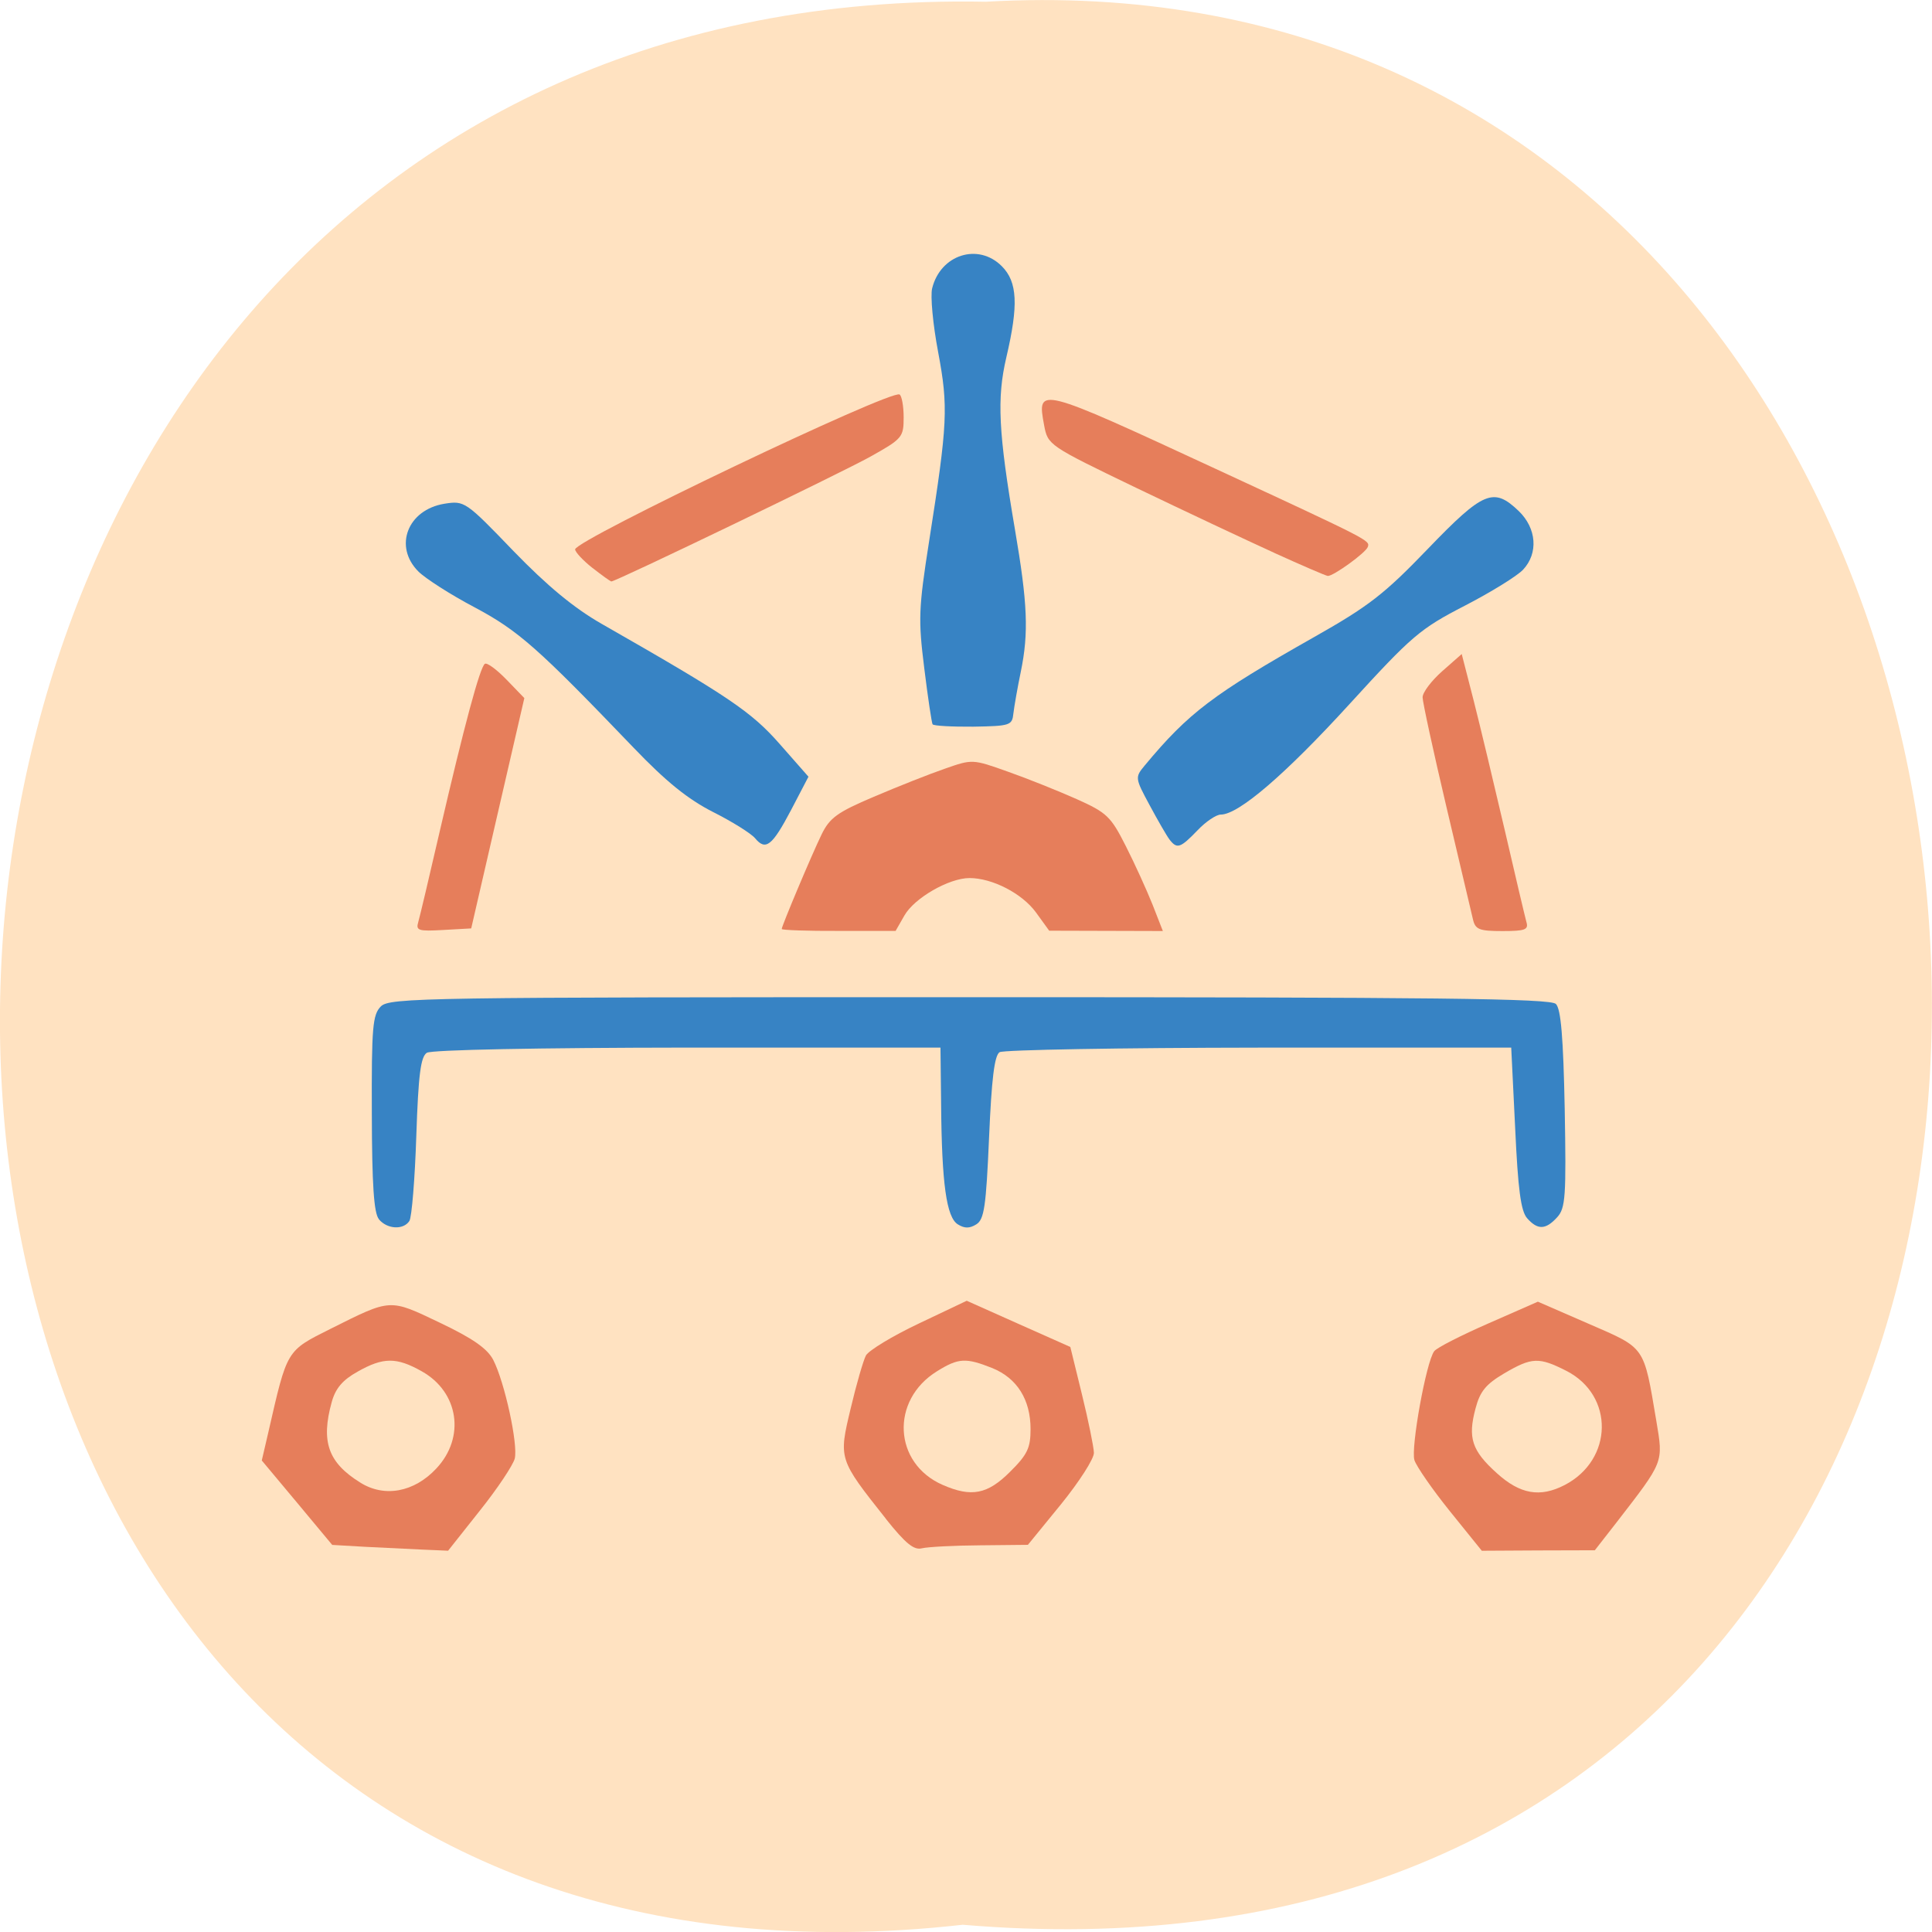 <svg xmlns="http://www.w3.org/2000/svg" viewBox="0 0 48 48"><path d="m 23.918 47.82 c -32.21 3.633 -31.762 -48.39 0.574 -47.777 c 30.07 -1.715 32.785 50.609 -0.574 47.777" fill="#ffe2c1"/><path d="m 29.06 20.863 c -0.07 -0.09 -0.293 -0.477 -0.496 -0.855 c -0.367 -0.68 -0.367 -0.695 -0.125 -0.988 c 1.094 -1.316 1.703 -1.773 4.203 -3.188 c 1.363 -0.77 1.75 -1.07 2.828 -2.191 c 1.387 -1.441 1.637 -1.543 2.262 -0.945 c 0.445 0.43 0.492 1.047 0.109 1.457 c -0.145 0.156 -0.797 0.559 -1.453 0.898 c -1.105 0.57 -1.309 0.742 -2.863 2.445 c -1.598 1.75 -2.754 2.742 -3.195 2.742 c -0.113 0 -0.375 0.176 -0.582 0.395 c -0.422 0.438 -0.504 0.465 -0.688 0.23" fill="#3682c3" fill-opacity="0.992"/><g fill="#e67e5b"><path d="m 19.422 23.08 c 0 -0.074 0.734 -1.82 0.988 -2.344 c 0.203 -0.418 0.391 -0.555 1.301 -0.941 c 0.586 -0.25 1.375 -0.563 1.758 -0.695 c 0.691 -0.242 0.691 -0.242 1.578 0.074 c 0.488 0.172 1.254 0.48 1.703 0.68 c 0.75 0.336 0.848 0.43 1.219 1.164 c 0.223 0.438 0.52 1.094 0.664 1.453 l 0.258 0.66 l -1.414 -0.004 l -1.41 -0.004 l -0.328 -0.453 c -0.344 -0.473 -1.086 -0.855 -1.652 -0.855 c -0.508 0 -1.371 0.496 -1.617 0.93 l -0.219 0.383 h -1.414 c -0.777 0.004 -1.414 -0.02 -1.414 -0.047"/><path d="m 10.391 22.91 c 0.039 -0.133 0.281 -1.156 0.539 -2.277 c 0.602 -2.598 0.996 -4.066 1.117 -4.141 c 0.055 -0.035 0.297 0.145 0.539 0.395 l 0.441 0.457 l -0.66 2.859 l -0.66 2.863 l -0.695 0.039 c -0.613 0.035 -0.684 0.016 -0.621 -0.195"/><path d="m 14.719 14.11 c -0.238 -0.188 -0.43 -0.395 -0.43 -0.461 c 0 -0.23 7.844 -3.977 8.06 -3.848 c 0.055 0.031 0.102 0.289 0.102 0.57 c 0 0.492 -0.035 0.531 -0.824 0.973 c -0.73 0.406 -6.328 3.105 -6.438 3.102 c -0.023 0 -0.234 -0.152 -0.469 -0.336"/><path d="m 31.656 13.734 c -0.688 -0.313 -2.23 -1.039 -3.434 -1.617 c -2.172 -1.047 -2.188 -1.059 -2.281 -1.551 c -0.18 -0.973 -0.176 -0.973 4.27 1.086 c 3.824 1.773 3.824 1.773 3.773 1.934 c -0.047 0.145 -0.863 0.734 -0.996 0.723 c -0.047 -0.004 -0.645 -0.262 -1.332 -0.574"/><path d="m 36.594 22.836 c -0.039 -0.164 -0.336 -1.422 -0.66 -2.797 c -0.324 -1.375 -0.59 -2.598 -0.59 -2.715 c 0 -0.121 0.219 -0.41 0.484 -0.645 l 0.488 -0.43 l 0.301 1.172 c 0.164 0.645 0.508 2.09 0.77 3.211 c 0.258 1.121 0.5 2.141 0.535 2.27 c 0.059 0.195 -0.023 0.23 -0.594 0.23 c -0.582 0 -0.676 -0.039 -0.734 -0.297"/><path d="m 36.02 37.543 c -0.434 -0.539 -0.828 -1.109 -0.879 -1.266 c -0.094 -0.301 0.293 -2.449 0.492 -2.707 c 0.063 -0.086 0.672 -0.395 1.348 -0.691 l 1.227 -0.539 l 1.266 0.551 c 1.418 0.617 1.359 0.531 1.676 2.406 c 0.176 1.055 0.199 0.992 -1 2.543 l -0.527 0.676 l -1.402 0.004 l -1.406 0.008 m 2.059 -1.633 c 1.211 -0.629 1.234 -2.227 0.043 -2.836 c -0.684 -0.348 -0.859 -0.34 -1.547 0.063 c -0.449 0.266 -0.598 0.441 -0.711 0.871 c -0.195 0.73 -0.094 1.047 0.531 1.609 c 0.578 0.523 1.074 0.609 1.684 0.293"/><path d="m 22.01 37.734 c -1.18 -1.488 -1.176 -1.484 -0.875 -2.742 c 0.141 -0.598 0.313 -1.191 0.379 -1.316 c 0.07 -0.125 0.66 -0.484 1.313 -0.793 l 1.191 -0.566 l 1.285 0.574 l 1.289 0.574 l 0.289 1.18 c 0.16 0.652 0.293 1.305 0.297 1.449 c 0.004 0.148 -0.367 0.723 -0.816 1.277 l -0.824 1.01 l -1.184 0.012 c -0.652 0.004 -1.305 0.039 -1.449 0.074 c -0.199 0.051 -0.406 -0.117 -0.895 -0.73 m 3.082 -1.168 c 0.434 -0.43 0.512 -0.594 0.512 -1.063 c 0 -0.734 -0.336 -1.266 -0.949 -1.516 c -0.66 -0.262 -0.84 -0.254 -1.375 0.078 c -1.164 0.719 -1.086 2.289 0.141 2.824 c 0.715 0.313 1.113 0.234 1.672 -0.324"/><path d="m 9.07 38.43 l -0.816 -0.047 l -0.875 -1.051 l -0.875 -1.047 l 0.16 -0.688 c 0.477 -2.082 0.441 -2.027 1.555 -2.586 c 1.508 -0.754 1.449 -0.75 2.711 -0.148 c 0.82 0.391 1.176 0.641 1.324 0.922 c 0.285 0.555 0.621 2.102 0.535 2.453 c -0.043 0.164 -0.43 0.746 -0.867 1.293 l -0.789 0.996 l -0.625 -0.027 c -0.34 -0.016 -0.988 -0.047 -1.438 -0.07 m 1.77 -1.945 c 0.727 -0.773 0.559 -1.898 -0.359 -2.414 c -0.629 -0.355 -0.957 -0.355 -1.598 0.008 c -0.371 0.207 -0.547 0.414 -0.641 0.754 c -0.273 0.984 -0.09 1.504 0.707 2 c 0.602 0.379 1.34 0.242 1.891 -0.348"/></g><g fill="#3682c3" fill-opacity="0.992"><path d="m 9.414 30.29 c -0.125 -0.148 -0.172 -0.848 -0.176 -2.629 c -0.008 -2.148 0.02 -2.449 0.223 -2.656 c 0.219 -0.219 1.047 -0.23 14.629 -0.23 c 11.629 0 14.43 0.031 14.566 0.168 c 0.125 0.125 0.184 0.836 0.219 2.609 c 0.039 2.176 0.02 2.465 -0.188 2.691 c -0.285 0.313 -0.484 0.32 -0.746 0.023 c -0.156 -0.176 -0.227 -0.715 -0.297 -2.238 l -0.098 -2 h -6.266 c -3.449 0.004 -6.348 0.055 -6.445 0.113 c -0.129 0.082 -0.199 0.664 -0.262 2.125 c -0.074 1.711 -0.121 2.031 -0.316 2.152 c -0.168 0.105 -0.293 0.105 -0.461 0 c -0.281 -0.176 -0.398 -1.012 -0.414 -2.977 l -0.016 -1.414 h -6.281 c -3.719 0.004 -6.363 0.055 -6.48 0.129 c -0.152 0.098 -0.211 0.535 -0.262 2.07 c -0.035 1.07 -0.113 2.02 -0.172 2.109 c -0.148 0.227 -0.551 0.207 -0.758 -0.043"/><path d="m 18.758 20.824 c -0.098 -0.117 -0.566 -0.41 -1.039 -0.648 c -0.629 -0.32 -1.168 -0.754 -1.98 -1.602 c -2.379 -2.48 -2.859 -2.906 -3.953 -3.488 c -0.594 -0.313 -1.219 -0.715 -1.391 -0.887 c -0.621 -0.621 -0.27 -1.535 0.648 -1.684 c 0.496 -0.078 0.523 -0.063 1.711 1.172 c 0.844 0.871 1.504 1.418 2.195 1.813 c 3.16 1.805 3.719 2.184 4.422 2.984 l 0.715 0.813 l -0.43 0.824 c -0.473 0.898 -0.633 1.023 -0.898 0.703"/><path d="m 23.17 17.996 c -0.023 -0.039 -0.117 -0.664 -0.207 -1.395 c -0.152 -1.211 -0.141 -1.484 0.121 -3.156 c 0.461 -2.934 0.48 -3.332 0.223 -4.703 c -0.129 -0.68 -0.195 -1.391 -0.148 -1.578 c 0.207 -0.84 1.145 -1.137 1.73 -0.551 c 0.391 0.391 0.418 0.965 0.113 2.266 c -0.238 1.02 -0.199 1.852 0.215 4.281 c 0.313 1.832 0.344 2.559 0.145 3.527 c -0.082 0.395 -0.164 0.863 -0.184 1.035 c -0.031 0.301 -0.078 0.316 -0.996 0.332 c -0.531 0.004 -0.988 -0.02 -1.012 -0.059"/></g></svg>